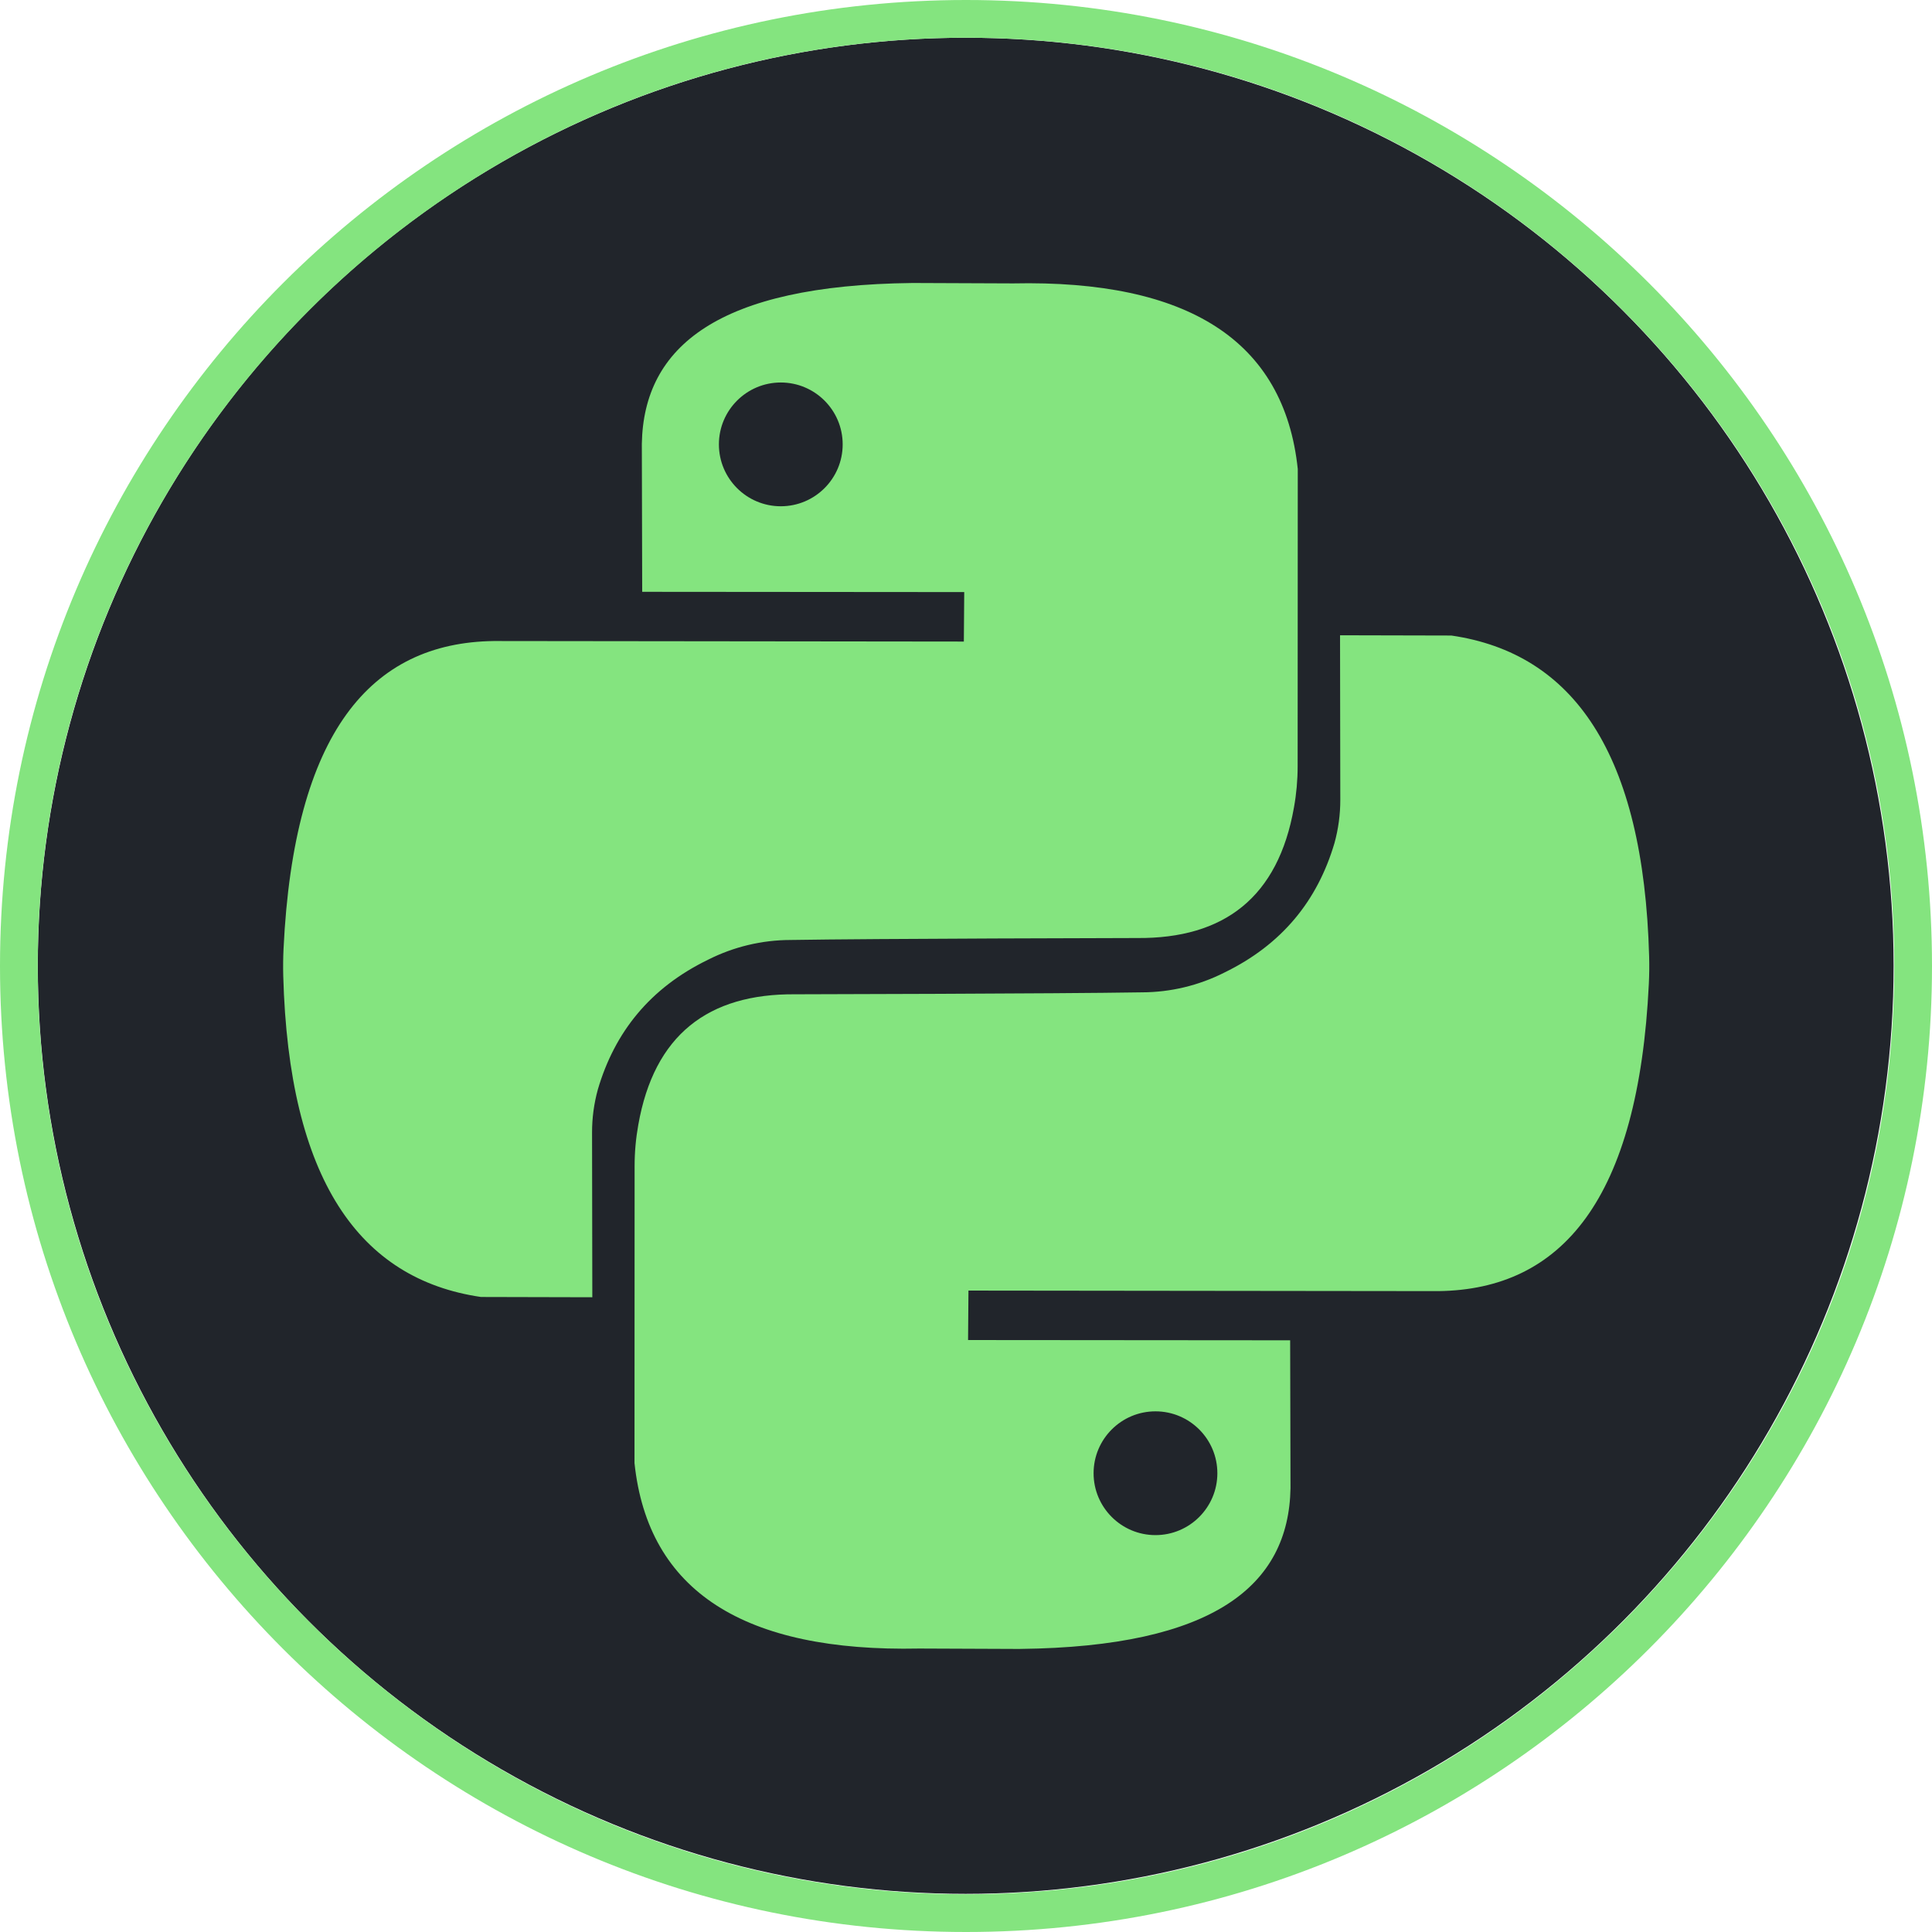 <?xml version="1.0" encoding="UTF-8" standalone="no"?>
<!DOCTYPE svg PUBLIC "-//W3C//DTD SVG 1.1//EN" "http://www.w3.org/Graphics/SVG/1.1/DTD/svg11.dtd">
<svg width="100%" height="100%" viewBox="0 0 512 512" version="1.1" xmlns="http://www.w3.org/2000/svg" xmlns:xlink="http://www.w3.org/1999/xlink" xml:space="preserve" xmlns:serif="http://www.serif.com/" style="fill-rule:evenodd;clip-rule:evenodd;stroke-linejoin:round;stroke-miterlimit:1.414;">
    <g transform="matrix(1.074,0,0,1.106,57.625,5.28)">
        <ellipse cx="184.637" cy="226.642" rx="228.963" ry="222.375" style="fill:rgb(33,37,43);"/>
    </g>
    <g transform="matrix(3.28,0,0,3.28,-184.275,-33.379)">
        <path d="M164.451,61.504C164.451,61.504 164.468,72.04 164.472,74.793C164.474,75.979 164.315,77.159 163.999,78.302C162.632,82.926 159.782,86.486 155.084,88.766C153.024,89.804 150.75,90.348 148.443,90.353C141.759,90.467 120.443,90.511 120.443,90.511C113.38,90.448 109.031,93.811 107.754,101.051C107.555,102.152 107.455,103.268 107.455,104.387C107.45,108.836 107.446,128.384 107.446,128.384C108.541,138.771 116.332,143.667 130.454,143.372C130.454,143.372 138.326,143.404 138.375,143.404C138.449,143.404 138.523,143.404 138.598,143.403C154.25,143.226 160.306,138.29 160.449,130.42L160.42,118.467L134.397,118.446L134.429,114.45L172.407,114.493C182.362,114.365 188.564,107.103 189.402,89.642C189.436,88.917 189.444,88.191 189.425,87.465C188.981,71.017 183.286,62.961 173.448,61.525L164.451,61.504ZM149.539,124.207C152.299,124.207 154.539,126.447 154.539,129.207C154.539,131.966 152.299,134.207 149.539,134.207C146.78,134.207 144.539,131.966 144.539,129.207C144.539,126.447 146.78,124.207 149.539,124.207ZM104.038,114.989C104.038,114.989 104.021,104.446 104.017,101.691C104.014,100.511 104.172,99.336 104.486,98.197C105.849,93.565 108.697,89.999 113.395,87.715C115.458,86.673 117.736,86.128 120.047,86.123C126.732,86.009 148.04,85.965 148.04,85.965C155.105,86.028 159.454,82.66 160.729,75.411C160.927,74.313 161.026,73.199 161.026,72.083C161.032,67.637 161.036,48.07 161.036,48.07C159.94,37.678 152.151,32.778 138.03,33.074C138.03,33.074 130.12,33.042 130.11,33.042C130.036,33.041 129.962,33.042 129.887,33.042C114.237,33.219 108.182,38.158 108.039,46.033L108.068,57.993L134.087,58.014L134.056,62.012L96.083,61.969C86.128,62.097 79.927,69.364 79.09,86.837C79.056,87.561 79.048,88.285 79.066,89.01C79.51,105.469 85.204,113.53 95.042,114.967L104.038,114.989ZM119.266,41.081C122.026,41.081 124.266,43.321 124.266,46.081C124.266,48.84 122.026,51.081 119.266,51.081C116.506,51.081 114.266,48.84 114.266,46.081C114.266,43.321 116.506,41.081 119.266,41.081Z" style="fill:rgb(132,228,127);"/>
    </g>
    <path d="M256,0C397.29,0 512,114.71 512,256C512,397.29 397.29,512 256,512C114.71,512 0,397.29 0,256C0,114.71 114.71,0 256,0ZM256,10C391.771,10 502,120.229 502,256C502,391.771 391.771,502 256,502C120.229,502 10,391.771 10,256C10,120.229 120.229,10 256,10Z" style="fill:rgb(132,228,127);"/>
</svg>
